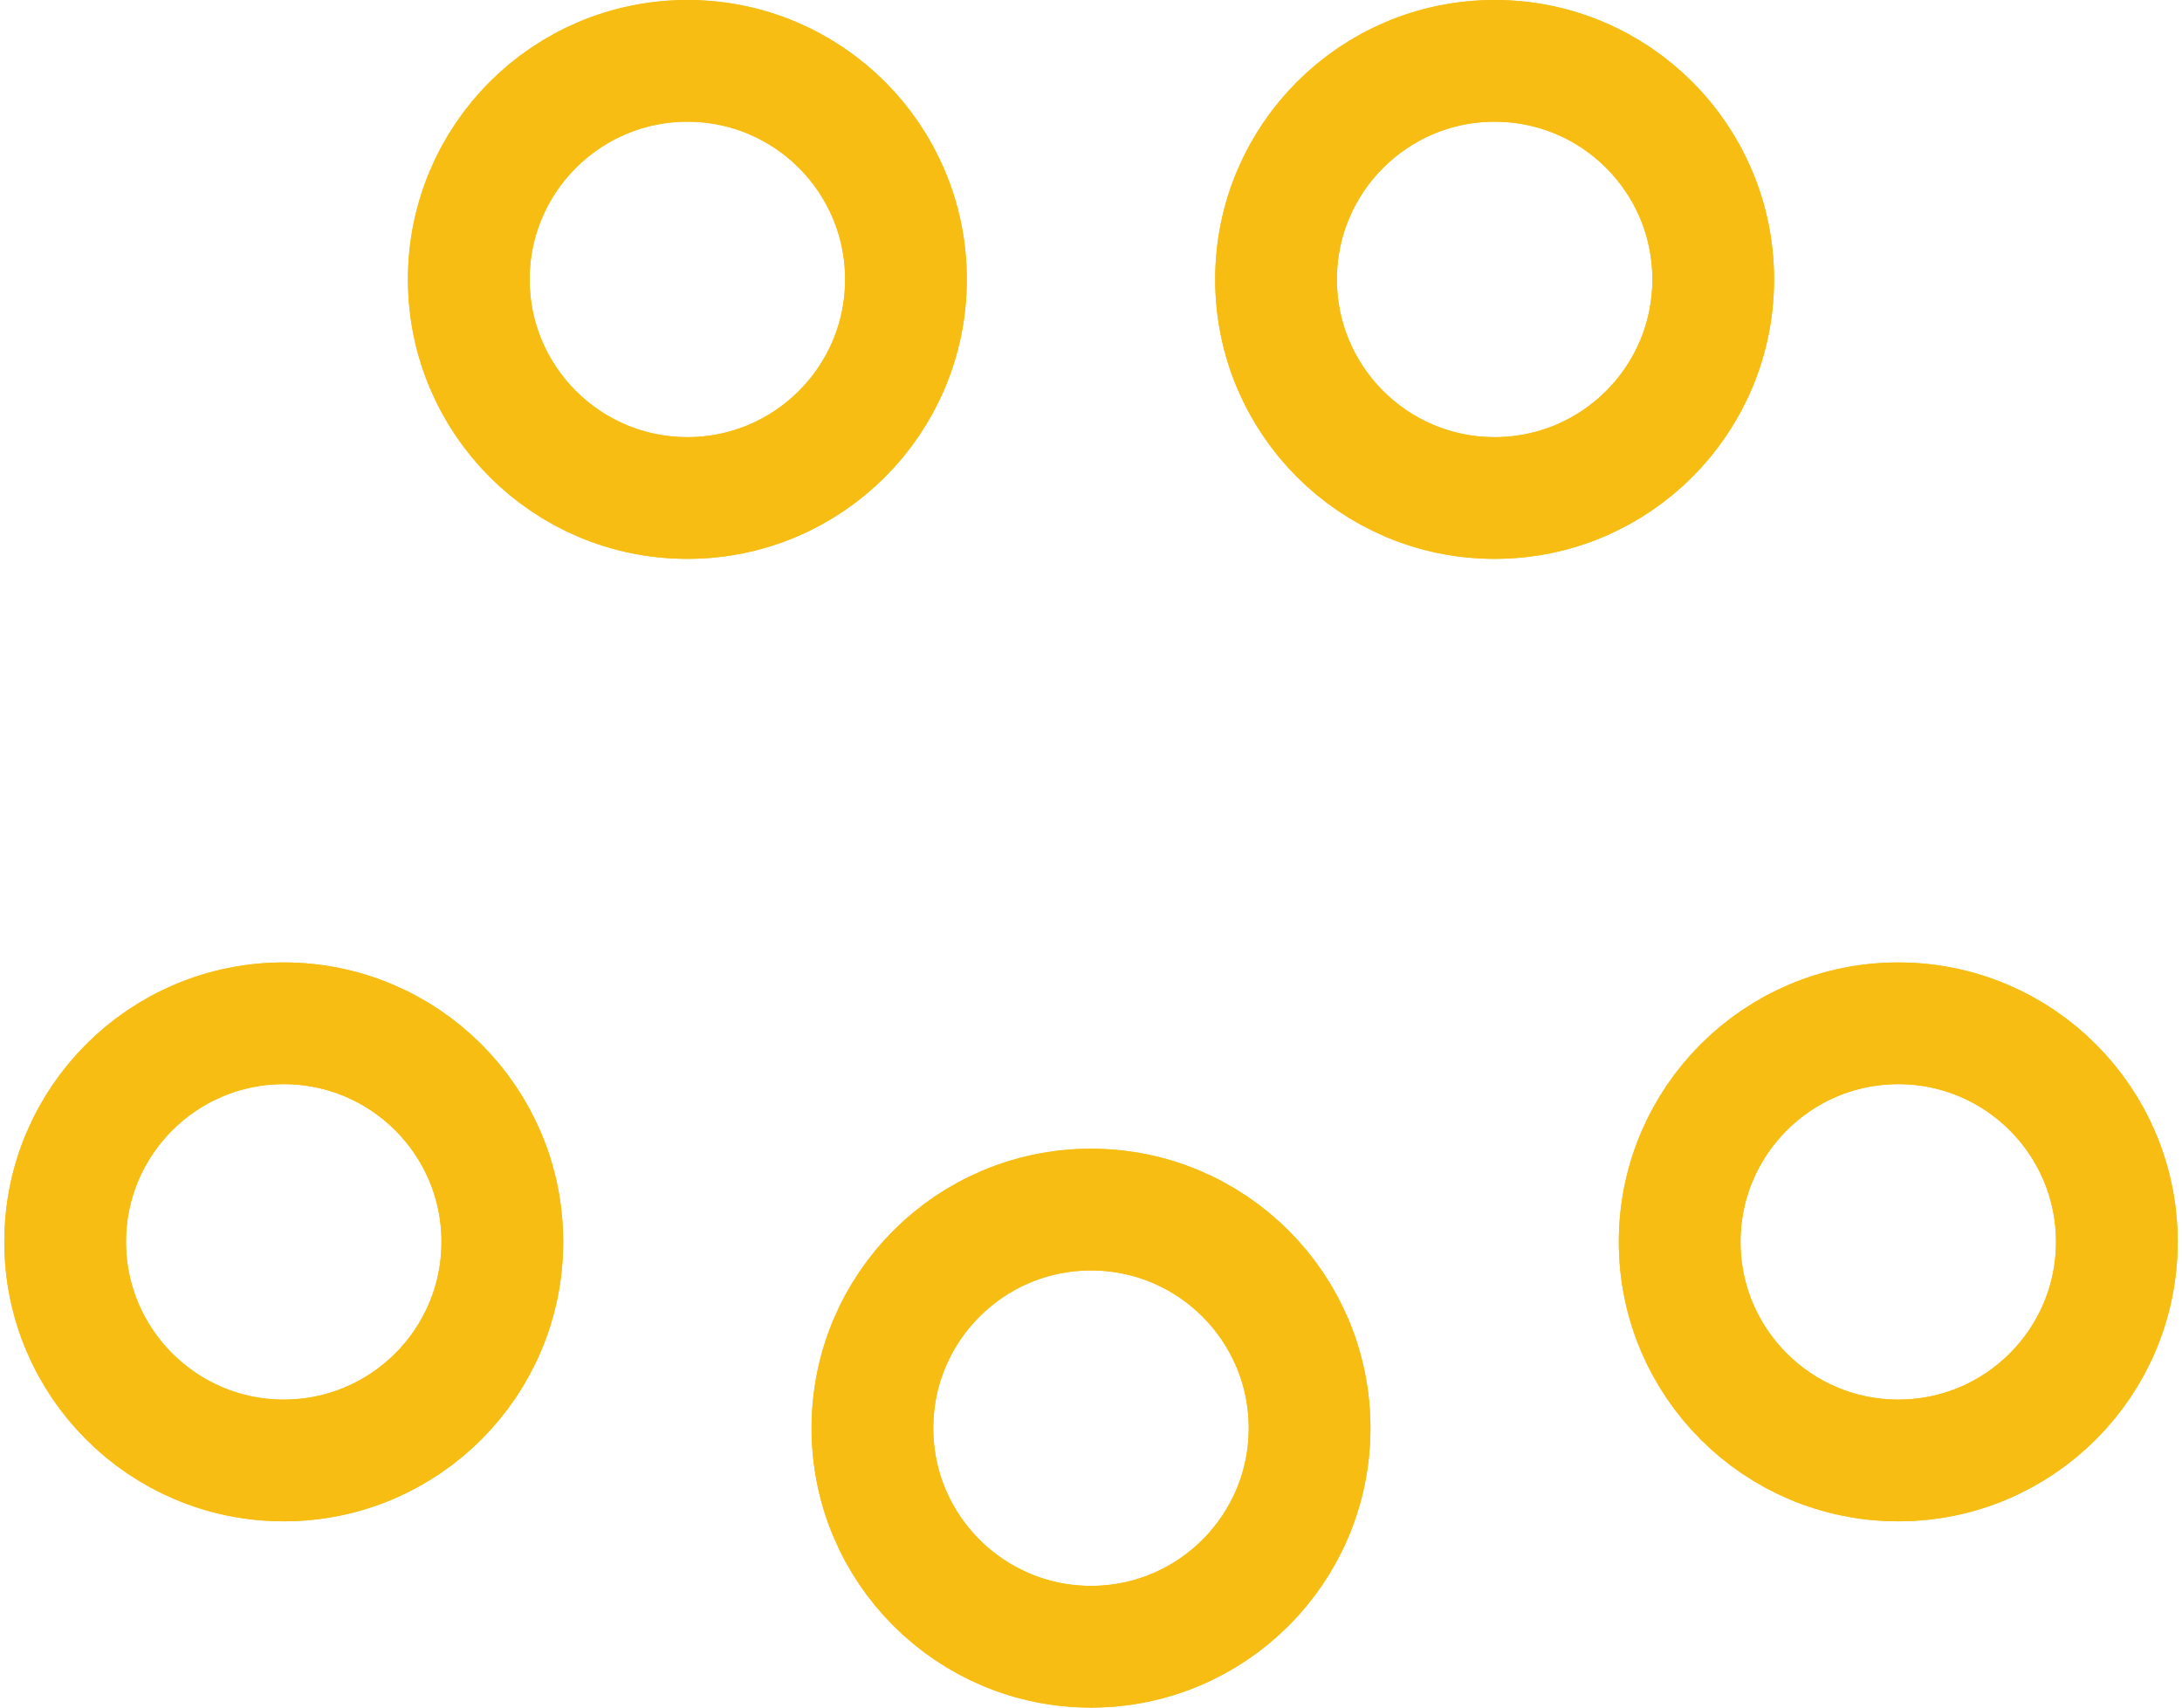 <?xml version='1.0' encoding='UTF-8' standalone='no'?>
<!-- Created with Fritzing (http://www.fritzing.org/) -->
<svg xmlns:svg='http://www.w3.org/2000/svg' xmlns='http://www.w3.org/2000/svg' version='1.2' baseProfile='tiny' x='0in' y='0in' width='0.138in' height='0.108in' viewBox='0 0 3.5 2.75' >
<g id='copper1'>
<circle id='connector0pin' connectorname='3' cx='1.75' cy='2.3' r='0.352' stroke='#F7BD13' stroke-width='0.196' fill='none' />
<circle id='connector1pin' connectorname='4' cx='2.4' cy='0.45' r='0.352' stroke='#F7BD13' stroke-width='0.196' fill='none' />
<circle id='connector2pin' connectorname='2' cx='1.1' cy='0.45' r='0.352' stroke='#F7BD13' stroke-width='0.196' fill='none' />
<circle id='connector3pin' connectorname='5' cx='3.05' cy='2' r='0.352' stroke='#F7BD13' stroke-width='0.196' fill='none' />
<circle id='connector4pin' connectorname='1' cx='0.45' cy='2' r='0.352' stroke='#F7BD13' stroke-width='0.196' fill='none' />
<g id='copper0'>
<circle id='connector0pin' connectorname='3' cx='1.75' cy='2.3' r='0.352' stroke='#F7BD13' stroke-width='0.196' fill='none' />
<circle id='connector1pin' connectorname='4' cx='2.4' cy='0.45' r='0.352' stroke='#F7BD13' stroke-width='0.196' fill='none' />
<circle id='connector2pin' connectorname='2' cx='1.1' cy='0.45' r='0.352' stroke='#F7BD13' stroke-width='0.196' fill='none' />
<circle id='connector3pin' connectorname='5' cx='3.05' cy='2' r='0.352' stroke='#F7BD13' stroke-width='0.196' fill='none' />
<circle id='connector4pin' connectorname='1' cx='0.45' cy='2' r='0.352' stroke='#F7BD13' stroke-width='0.196' fill='none' />
</g>
</g>
<g id='silkscreen'>
</g>
</svg>